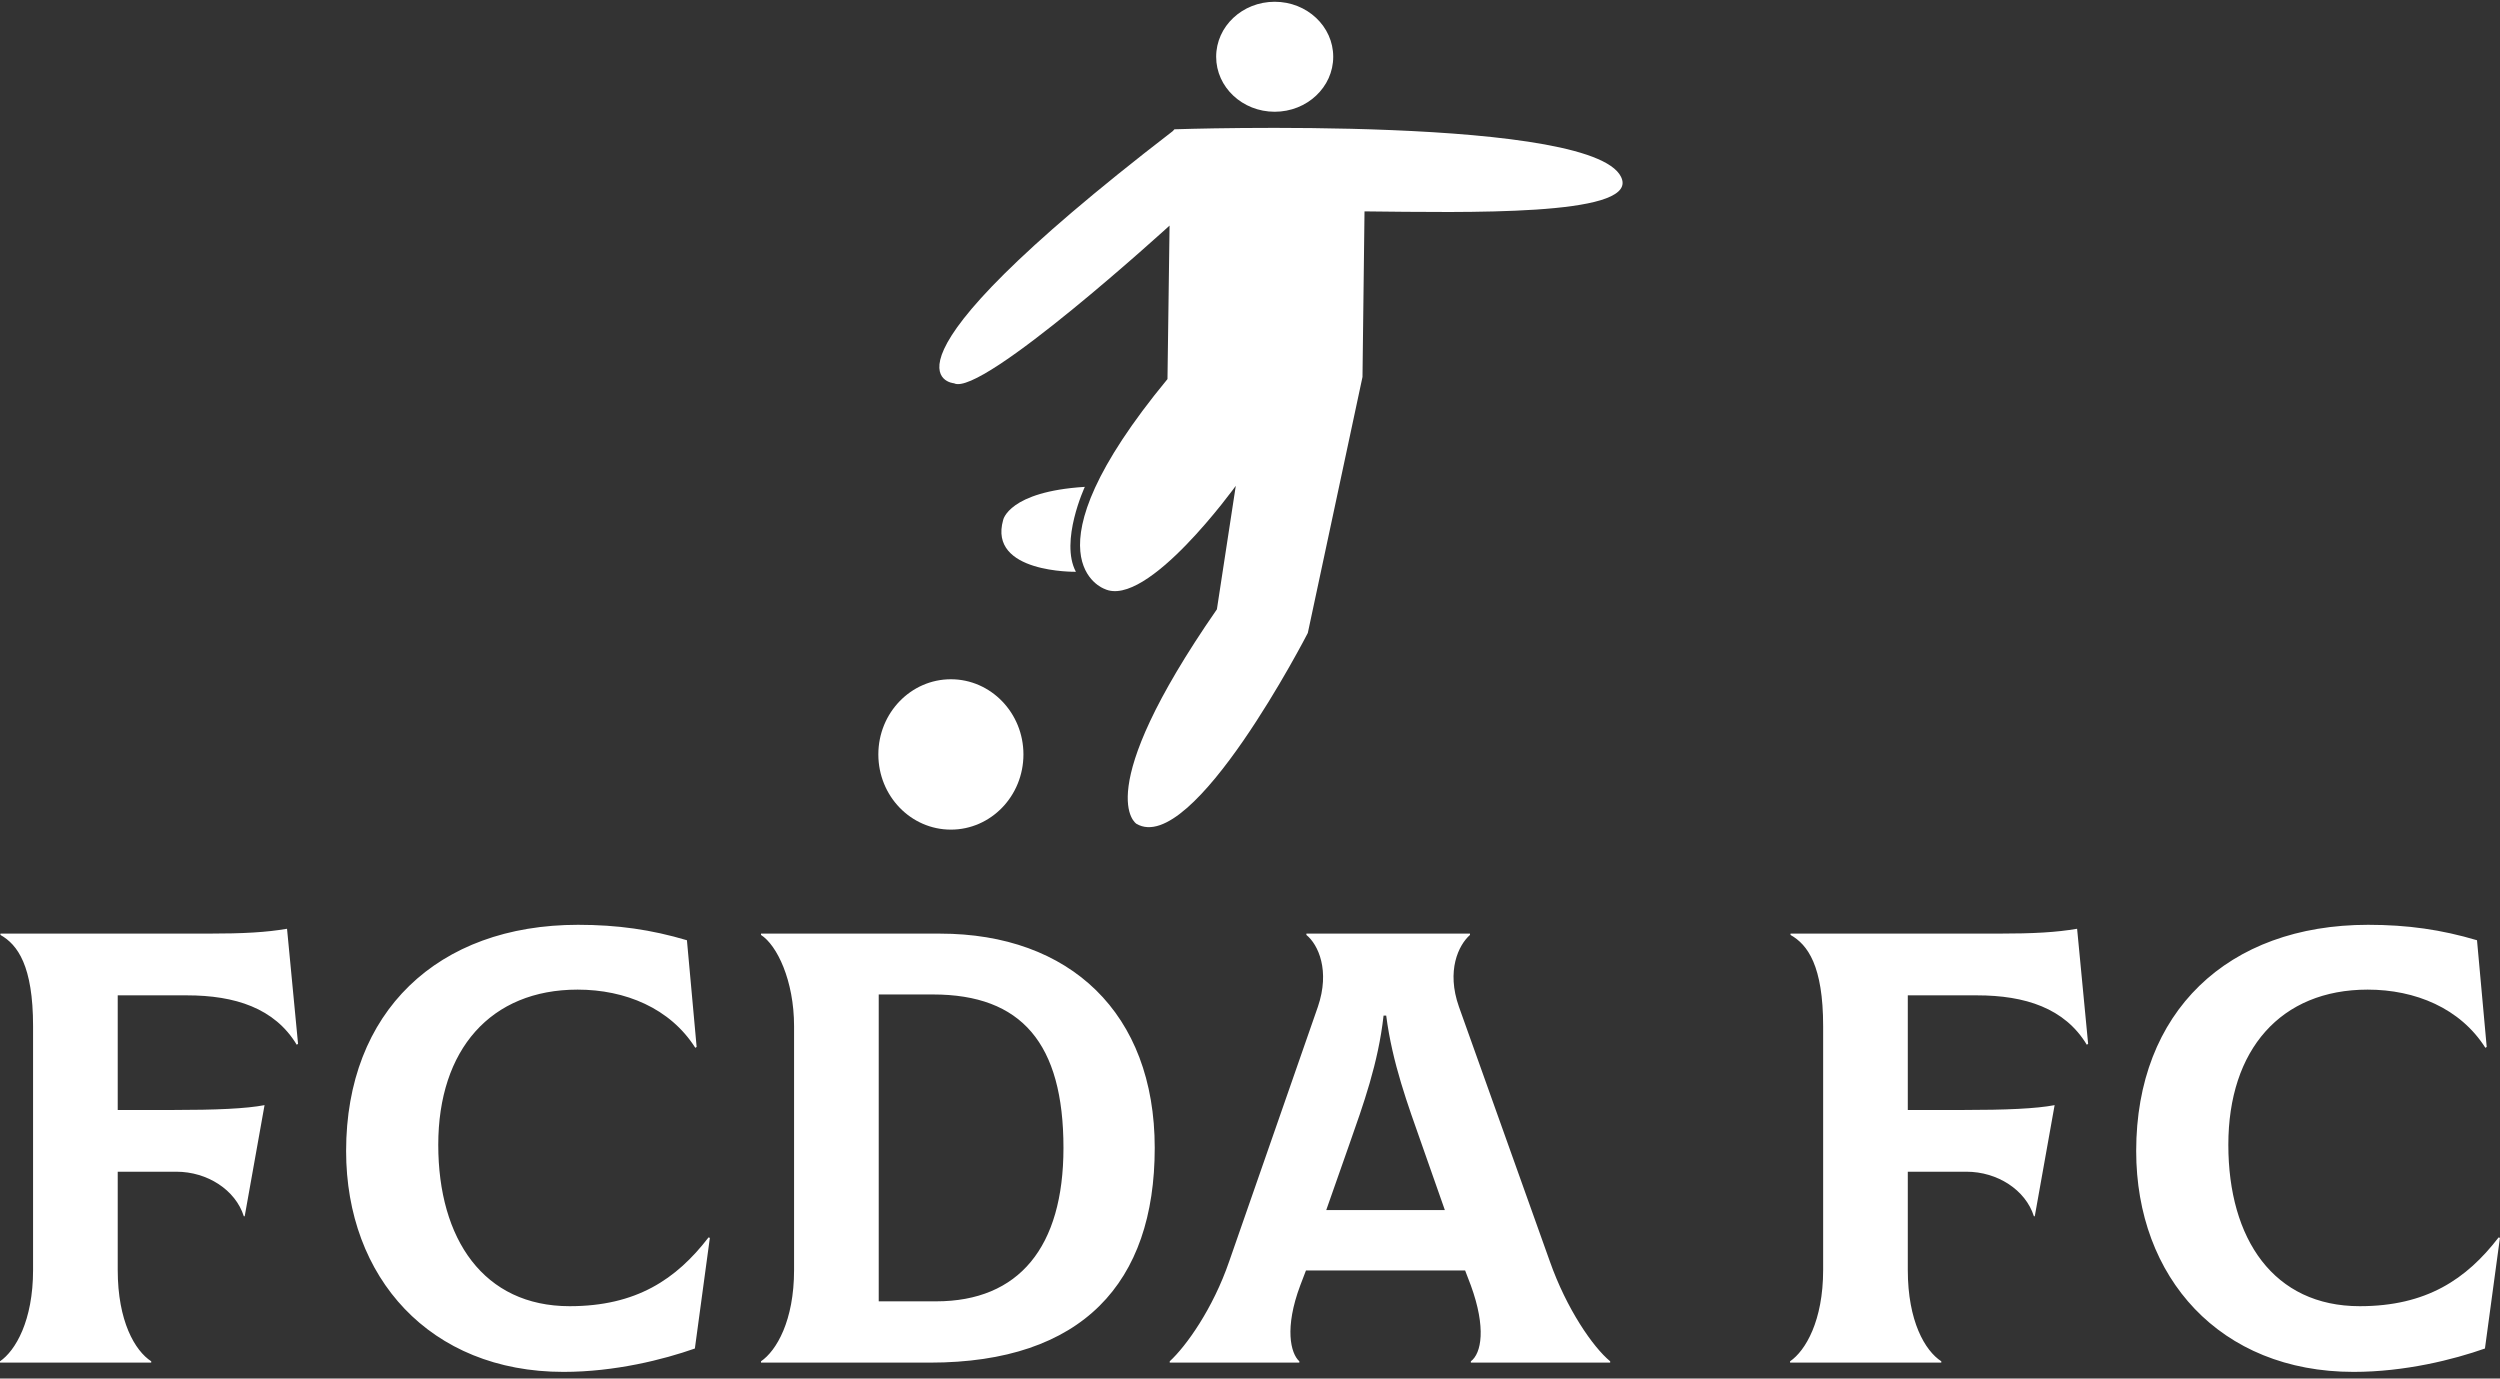 <svg data-v-423bf9ae="" xmlns="http://www.w3.org/2000/svg" viewBox="0 0 335.503 185" class="iconAbove"><rect x="0" y="0" width="335.503" height="185" fill="#333333" stroke="none"/><!----><!----><!----><g data-v-423bf9ae="" id="b4161795-c9d1-4afe-9c72-64b1cc892204" fill="white" transform="matrix(5.917,0,0,5.917,-4.911,105.235)"><path d="M7.34 3.28C6.87 3.36 6.37 3.39 5.53 3.39L0.84 3.39L0.84 3.42C1.23 3.64 1.58 4.12 1.58 5.49L1.58 11.02C1.58 12.17 1.18 12.85 0.83 13.09L0.83 13.12L4.26 13.12L4.26 13.09C3.89 12.85 3.50 12.18 3.50 11.02L3.50 8.79L4.83 8.79C5.53 8.79 6.17 9.20 6.36 9.80L6.38 9.80L6.83 7.28C6.41 7.36 5.74 7.39 4.73 7.39L3.50 7.39L3.50 4.79L5.07 4.79C6.16 4.79 7.06 5.08 7.56 5.91L7.59 5.89ZM13.61 13.33C14.78 13.33 15.88 13.05 16.59 12.80L16.93 10.29L16.90 10.28C16.17 11.23 15.26 11.84 13.75 11.84C11.80 11.84 10.77 10.32 10.77 8.18C10.77 6.02 11.96 4.66 13.93 4.66C15.01 4.66 16.03 5.08 16.60 5.98L16.63 5.96L16.41 3.54C15.60 3.30 14.84 3.19 13.94 3.19C10.75 3.19 8.68 5.17 8.68 8.32C8.68 11.19 10.58 13.33 13.61 13.33ZM18.09 13.12L21.92 13.12C25.38 13.12 27.02 11.31 27.02 8.25C27.02 5.19 25.09 3.39 22.15 3.39L18.09 3.39L18.09 3.42C18.45 3.65 18.84 4.45 18.84 5.49L18.84 11.02C18.84 12.17 18.44 12.85 18.09 13.09ZM20.76 11.73L20.76 4.77L21.99 4.77C24.00 4.77 24.95 5.88 24.95 8.25C24.95 10.50 23.94 11.73 22.06 11.73ZM35.98 10.82L33.92 5.05C33.63 4.23 33.91 3.65 34.17 3.42L34.17 3.39L30.46 3.39L30.46 3.42C30.73 3.64 31.00 4.23 30.72 5.05L28.71 10.82C28.34 11.90 27.73 12.75 27.36 13.09L27.36 13.12L30.30 13.12L30.30 13.09C30.10 12.91 29.96 12.33 30.32 11.37L30.45 11.03L34.06 11.03L34.19 11.37C34.54 12.33 34.43 12.91 34.19 13.09L34.19 13.12L37.35 13.12L37.35 13.09C36.96 12.77 36.36 11.90 35.98 10.82ZM32.21 5.25L32.27 5.25C32.41 6.33 32.76 7.27 33.08 8.18L33.60 9.66L30.91 9.66L31.43 8.18C31.75 7.27 32.09 6.33 32.21 5.25ZM47.94 3.28C47.47 3.36 46.97 3.39 46.13 3.39L41.44 3.39L41.44 3.42C41.83 3.64 42.18 4.12 42.18 5.49L42.18 11.02C42.18 12.17 41.78 12.85 41.43 13.09L41.43 13.12L44.86 13.12L44.86 13.09C44.49 12.85 44.10 12.18 44.10 11.02L44.10 8.79L45.43 8.79C46.13 8.79 46.77 9.20 46.96 9.80L46.98 9.80L47.43 7.28C47.01 7.36 46.34 7.39 45.33 7.39L44.10 7.39L44.10 4.79L45.67 4.79C46.76 4.79 47.66 5.08 48.16 5.91L48.19 5.89ZM54.21 13.33C55.38 13.33 56.48 13.05 57.19 12.80L57.53 10.29L57.50 10.28C56.77 11.23 55.86 11.84 54.35 11.84C52.40 11.84 51.37 10.32 51.37 8.18C51.37 6.02 52.56 4.66 54.53 4.66C55.61 4.66 56.63 5.08 57.20 5.98L57.23 5.96L57.01 3.54C56.20 3.30 55.44 3.19 54.54 3.19C51.35 3.19 49.28 5.17 49.28 8.32C49.28 11.19 51.18 13.33 54.21 13.33Z"></path></g><!----><g data-v-423bf9ae="" id="68702ce2-486f-45e3-bd58-e370c50d7aa0" transform="matrix(1.111,0,0,1.111,124.742,0.468)" stroke="none" fill="white"><path d="M41.695-.208c3.905 0 7.07 2.972 7.07 6.645 0 3.669-3.165 6.641-7.07 6.641-3.905 0-7.07-2.972-7.07-6.641 0-3.673 3.165-6.645 7.07-6.645zM29.587 15.196s51.915-1.771 54.08 6.105c1.213 4.381-18.675 3.941-31.122 3.811l-.244 20.001-6.605 30.925S31.792 103.09 24.998 99.091c0 0-5.779-3.551 9.715-25.91l2.283-14.92s-10.731 14.92-15.872 12.447c0 0-10.291-3.621 7.621-25.339l.252-18.541S6.251 47.593 2.96 45.877c0 0-11.999-.89 26.415-30.453"></path><path d="M18.761 58.388s-3.047 6.574-1.079 10.259c0 0-10.628.188-8.786-6.26 0 0 .661-3.424 9.865-3.999zM2.582 81.629c4.834 0 8.763 4.07 8.763 9.078 0 5.022-3.928 9.085-8.763 9.085-4.842 0-8.763-4.062-8.763-9.085 0-5.008 3.921-9.078 8.763-9.078z"></path></g><!----></svg>